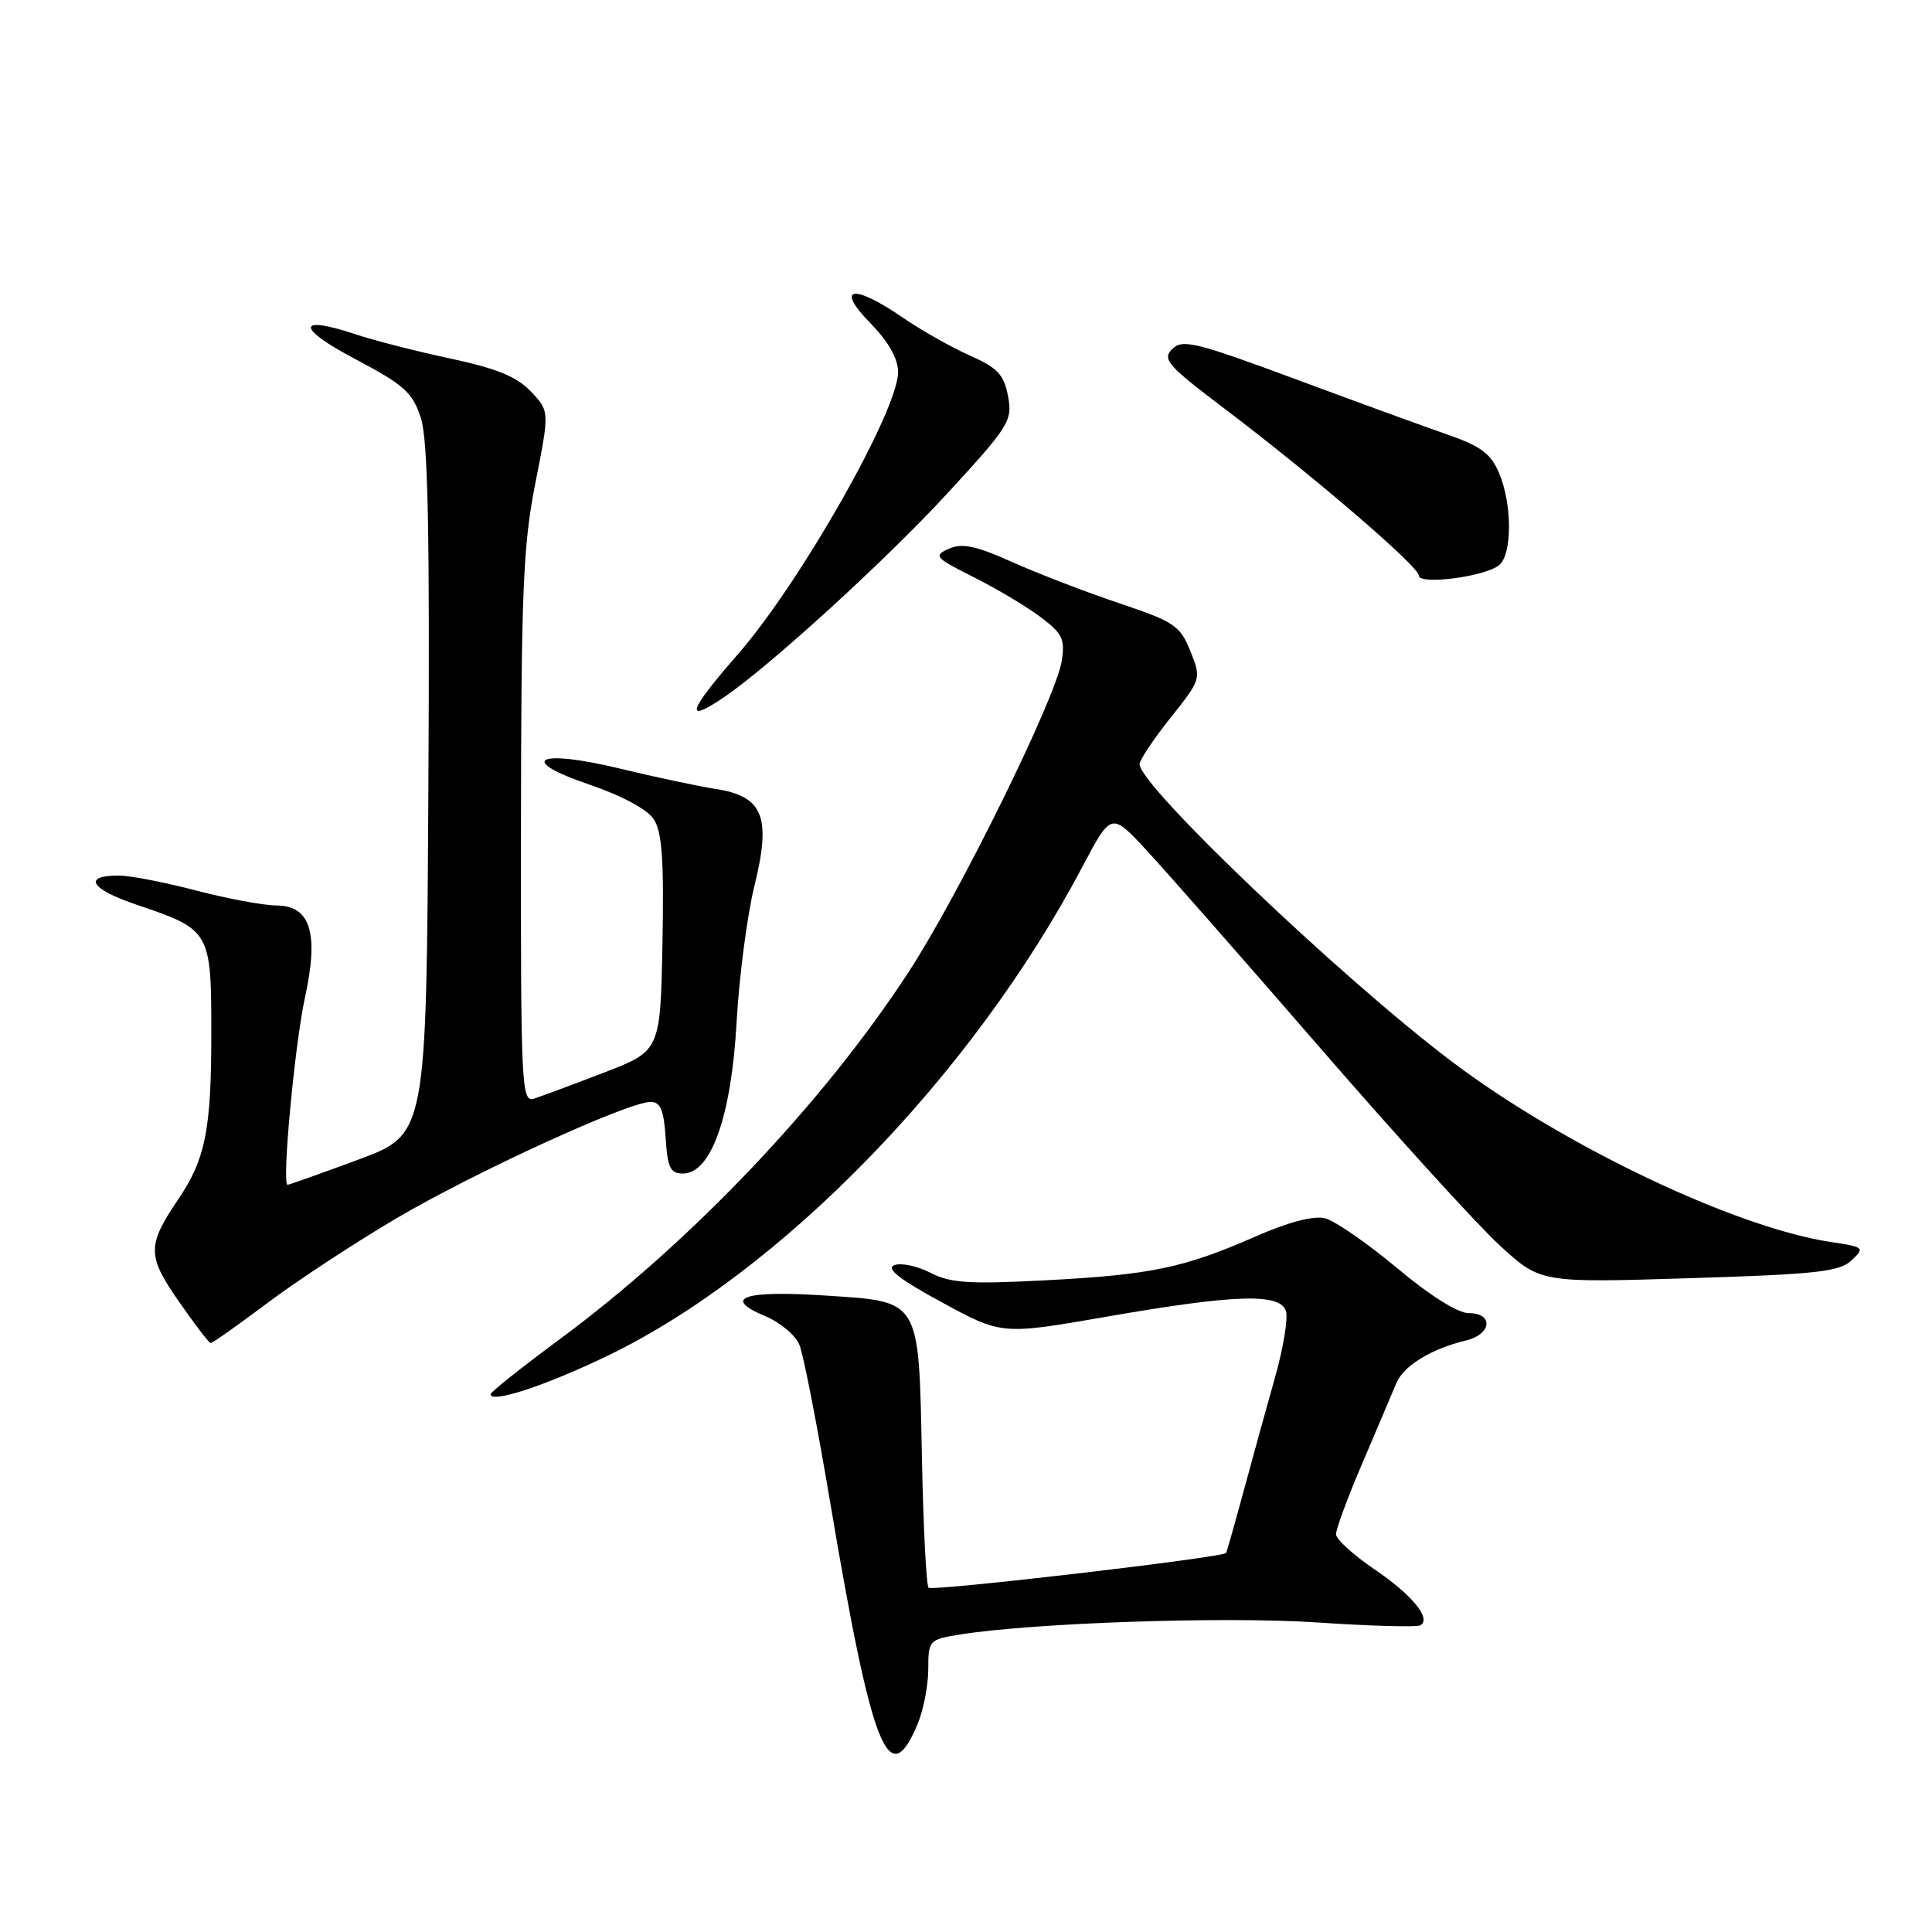 <?xml version="1.0" encoding="UTF-8" standalone="no"?>
<!DOCTYPE svg PUBLIC "-//W3C//DTD SVG 1.1//EN" "http://www.w3.org/Graphics/SVG/1.1/DTD/svg11.dtd" >
<svg xmlns="http://www.w3.org/2000/svg" xmlns:xlink="http://www.w3.org/1999/xlink" version="1.1" viewBox="0 0 256 256">
 <g >
 <path fill="currentColor"
d=" M 121.60 228.41 C 122.37 226.57 123.00 223.31 123.00 221.16 C 123.00 217.35 123.10 217.24 127.21 216.58 C 136.92 215.03 162.27 214.17 174.47 214.98 C 181.60 215.46 187.79 215.63 188.22 215.36 C 189.69 214.46 187.11 211.32 182.08 207.91 C 179.31 206.03 177.04 203.96 177.03 203.30 C 177.01 202.64 178.60 198.36 180.55 193.80 C 182.50 189.23 184.51 184.51 185.01 183.30 C 185.96 180.98 189.63 178.73 194.25 177.62 C 197.66 176.80 197.95 174.00 194.62 174.00 C 193.18 174.00 189.43 171.65 185.10 168.01 C 181.16 164.72 176.88 161.76 175.58 161.43 C 174.06 161.05 170.73 161.92 166.30 163.87 C 156.87 168.01 152.47 168.92 138.47 169.65 C 128.44 170.18 125.92 170.01 123.29 168.65 C 121.55 167.75 119.39 167.30 118.50 167.64 C 117.35 168.08 119.20 169.53 124.81 172.57 C 132.74 176.88 132.74 176.88 146.62 174.47 C 163.75 171.49 169.66 171.31 170.40 173.75 C 170.69 174.71 170.04 178.65 168.95 182.50 C 167.86 186.35 166.00 193.10 164.81 197.50 C 163.62 201.90 162.56 205.62 162.46 205.78 C 162.06 206.38 123.54 210.88 123.04 210.38 C 122.74 210.08 122.35 202.37 122.16 193.25 C 121.73 171.90 122.08 172.50 109.27 171.66 C 98.56 170.96 95.61 171.97 101.37 174.38 C 103.36 175.21 105.42 176.93 105.93 178.20 C 106.45 179.46 108.28 188.82 109.99 199.00 C 115.57 232.05 117.76 237.61 121.60 228.41 Z  M 80.50 179.65 C 103.47 168.57 128.82 142.48 143.37 114.95 C 147.24 107.62 147.24 107.62 151.87 112.61 C 154.42 115.35 164.80 127.17 174.95 138.88 C 185.10 150.59 195.82 162.37 198.77 165.07 C 204.14 169.98 204.14 169.98 223.82 169.37 C 240.66 168.85 243.77 168.51 245.34 167.01 C 247.12 165.32 247.01 165.23 242.59 164.57 C 229.93 162.67 207.12 151.80 192.34 140.64 C 177.77 129.63 151.00 104.13 151.00 101.26 C 151.00 100.71 152.84 97.94 155.10 95.11 C 159.18 89.98 159.19 89.95 157.73 86.28 C 156.38 82.90 155.62 82.39 148.24 79.91 C 143.83 78.43 137.47 75.98 134.09 74.46 C 129.29 72.31 127.48 71.93 125.73 72.71 C 123.65 73.64 123.88 73.90 129.00 76.47 C 132.03 77.98 136.01 80.36 137.86 81.75 C 140.81 83.96 141.15 84.68 140.67 87.65 C 139.87 92.56 127.10 118.51 120.44 128.73 C 109.17 146.06 91.60 164.56 74.25 177.39 C 69.16 181.15 65.00 184.46 65.00 184.74 C 65.00 186.00 72.26 183.62 80.50 179.65 Z  M 35.41 172.67 C 39.31 169.74 47.00 164.69 52.50 161.45 C 62.83 155.36 83.21 146.02 86.20 146.01 C 87.51 146.00 87.96 147.07 88.20 150.75 C 88.45 154.73 88.82 155.50 90.50 155.50 C 94.22 155.50 96.91 147.91 97.60 135.48 C 97.94 129.44 99.00 121.31 99.96 117.40 C 102.23 108.22 101.14 105.50 94.77 104.53 C 92.42 104.16 86.80 102.97 82.27 101.87 C 71.20 99.19 68.33 100.64 78.12 103.97 C 82.40 105.43 85.77 107.24 86.63 108.56 C 87.73 110.24 87.99 113.96 87.78 124.99 C 87.50 139.25 87.50 139.25 80.00 142.14 C 75.88 143.72 71.71 145.27 70.75 145.58 C 69.10 146.10 69.00 143.96 69.03 109.82 C 69.06 78.41 69.31 72.22 70.94 64.00 C 72.82 54.50 72.82 54.50 70.35 51.88 C 68.50 49.92 65.82 48.82 59.69 47.51 C 55.18 46.55 49.56 45.11 47.19 44.32 C 39.29 41.68 39.18 43.41 47.00 47.54 C 53.54 50.99 54.66 51.99 55.76 55.36 C 56.71 58.28 56.96 70.25 56.76 104.76 C 56.50 150.30 56.50 150.30 47.50 153.65 C 42.55 155.48 38.32 156.99 38.10 156.99 C 37.32 157.01 39.05 138.40 40.42 132.12 C 42.27 123.63 41.14 120.01 36.65 119.98 C 34.92 119.97 30.12 119.08 26.00 118.00 C 21.88 116.92 17.29 116.03 15.81 116.02 C 10.85 115.99 11.94 117.80 18.16 119.90 C 27.88 123.18 28.00 123.39 28.00 136.91 C 28.00 149.71 27.23 153.57 23.62 158.91 C 19.48 165.05 19.48 166.38 23.69 172.44 C 25.79 175.46 27.68 177.94 27.91 177.96 C 28.14 177.98 31.51 175.60 35.41 172.67 Z  M 96.03 92.32 C 102.04 88.22 117.48 74.13 125.48 65.43 C 133.74 56.45 134.18 55.76 133.57 52.50 C 133.03 49.63 132.18 48.73 128.49 47.10 C 126.06 46.02 122.06 43.76 119.60 42.07 C 113.06 37.57 110.60 37.98 115.30 42.79 C 117.74 45.29 119.00 47.51 119.00 49.32 C 119.00 54.39 106.03 77.24 97.81 86.65 C 91.13 94.30 90.59 96.02 96.03 92.32 Z  M 198.65 74.88 C 200.38 73.44 200.39 66.86 198.65 62.72 C 197.57 60.14 196.24 59.13 191.90 57.62 C 188.93 56.59 179.82 53.27 171.67 50.24 C 158.43 45.33 156.67 44.90 155.32 46.25 C 153.97 47.60 154.71 48.44 162.15 54.07 C 173.87 62.93 188.00 75.06 188.00 76.26 C 188.00 77.56 196.80 76.41 198.65 74.88 Z "/>
</g>
</svg>